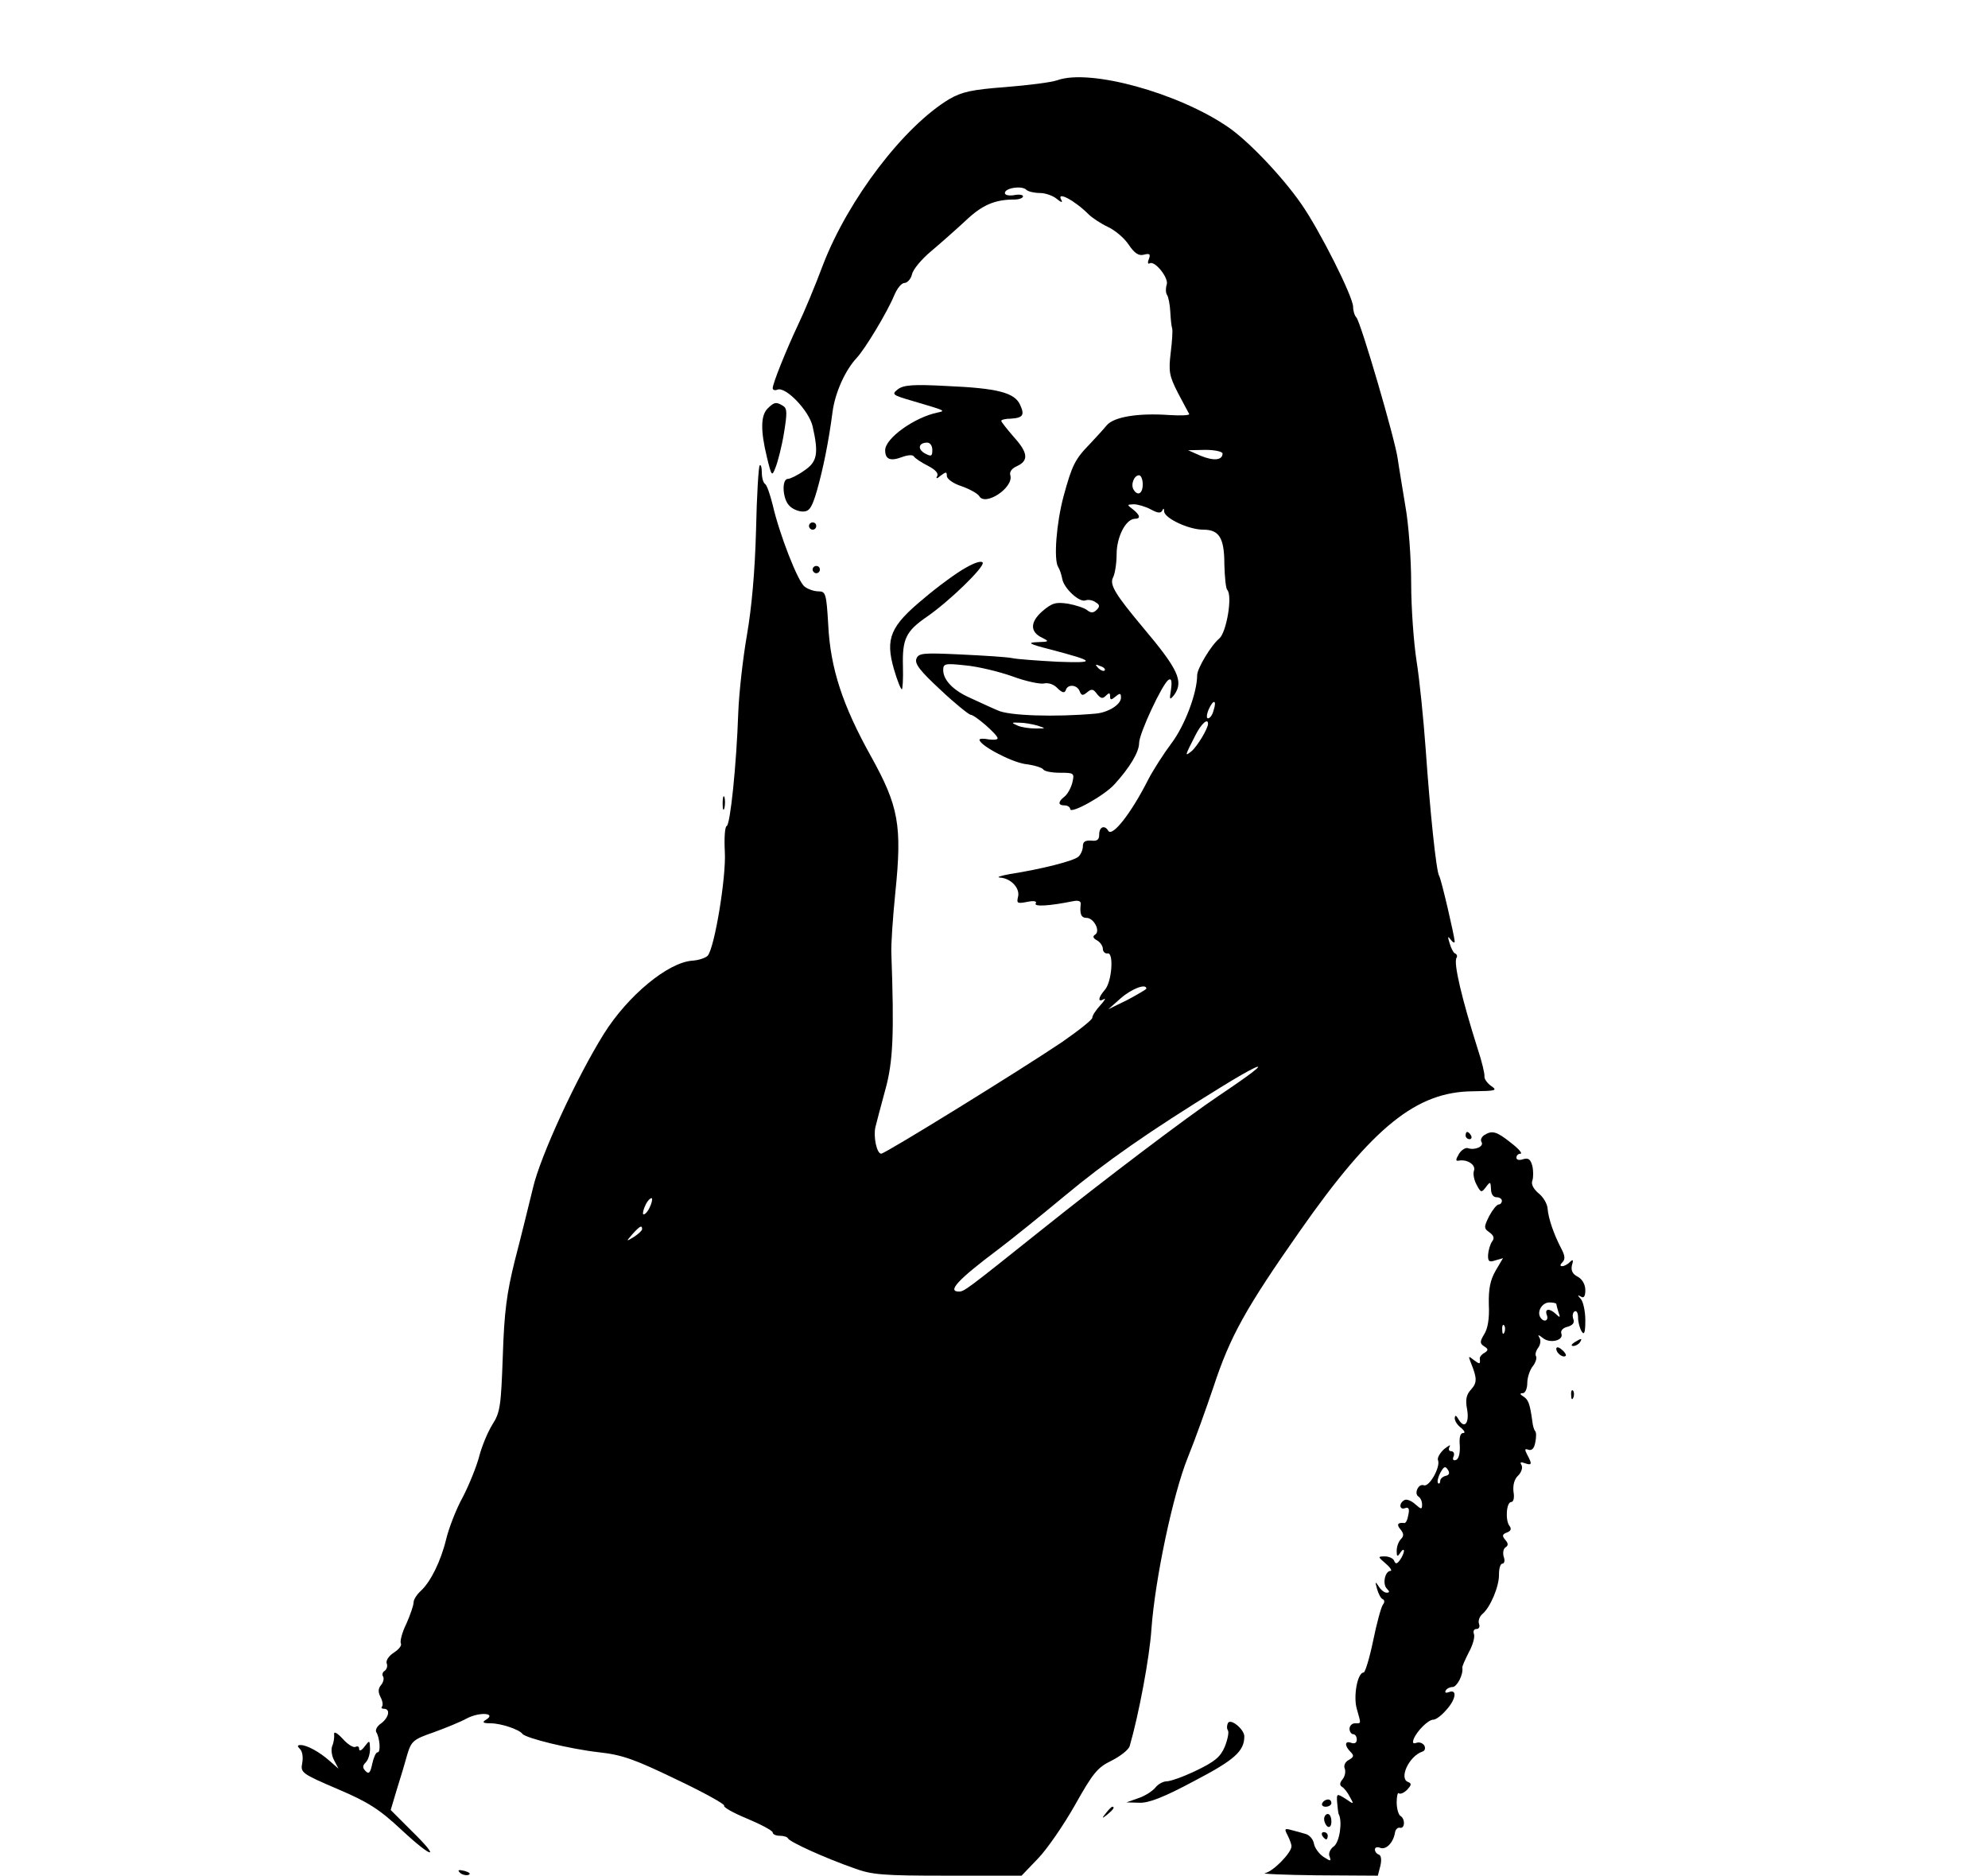 <?xml version="1.0" standalone="no"?>
<!DOCTYPE svg PUBLIC "-//W3C//DTD SVG 20010904//EN"
 "http://www.w3.org/TR/2001/REC-SVG-20010904/DTD/svg10.dtd">
<svg version="1.0" xmlns="http://www.w3.org/2000/svg"
 width="548pt" height="517pt" viewBox="0 0 548 517"
 preserveAspectRatio="xMidYMid meet">

<g transform="translate(0,517) scale(0.1,-0.1)"
fill="#000000" stroke="none">
<path d="M2915 4949 c-16 -6 -81 -14 -143 -19 -93 -7 -120 -13 -155 -33 -125
-75 -278 -275 -348 -456 -22 -59 -53 -133 -69 -166 -33 -70 -70 -162 -70 -175
0 -5 6 -7 13 -4 23 9 87 -58 97 -101 17 -75 13 -98 -23 -122 -18 -13 -39 -23
-45 -23 -18 0 -15 -56 4 -74 8 -9 25 -16 37 -16 18 0 25 10 39 58 17 60 32
133 43 217 7 53 35 115 67 149 23 25 83 124 103 172 8 19 20 34 28 34 8 0 18
11 21 24 3 14 27 42 52 63 25 21 68 59 95 84 46 44 81 59 135 59 13 0 24 4 24
9 0 4 -11 6 -25 3 -14 -2 -25 0 -25 6 0 14 47 21 59 9 5 -5 22 -9 38 -9 15 0
37 -8 47 -17 11 -9 16 -10 12 -3 -16 27 35 1 75 -39 9 -9 33 -25 52 -34 20 -9
46 -31 58 -49 16 -24 28 -32 42 -28 16 4 19 2 14 -12 -4 -9 -3 -15 2 -12 14 9
54 -41 47 -59 -3 -9 -3 -22 1 -28 4 -6 8 -27 9 -47 1 -19 3 -39 5 -45 2 -5 0
-36 -4 -68 -6 -51 -4 -63 20 -110 15 -28 29 -55 31 -58 2 -4 -23 -5 -55 -3
-86 6 -152 -5 -172 -28 -9 -11 -30 -34 -47 -52 -41 -42 -49 -59 -72 -143 -20
-74 -28 -176 -15 -196 4 -6 9 -21 11 -32 4 -26 47 -66 64 -60 7 3 20 1 28 -5
12 -7 12 -12 3 -21 -9 -9 -16 -9 -26 -1 -7 6 -31 14 -53 18 -34 5 -44 2 -71
-21 -34 -30 -34 -57 0 -73 20 -10 19 -11 -13 -12 -30 -1 -24 -5 35 -20 125
-33 129 -38 20 -34 -55 3 -111 7 -125 10 -14 3 -77 7 -141 10 -105 5 -117 4
-123 -12 -5 -14 11 -34 66 -85 40 -38 78 -68 83 -69 12 0 75 -55 75 -65 0 -4
-11 -5 -25 -3 -14 3 -25 2 -25 -1 0 -15 86 -61 126 -67 25 -3 47 -10 50 -15 3
-5 23 -9 46 -9 39 0 40 -1 34 -27 -4 -16 -14 -33 -22 -39 -18 -14 -18 -24 1
-24 8 0 15 -5 15 -10 0 -15 93 36 122 68 42 46 68 89 68 114 0 26 64 163 81
174 8 5 10 -3 7 -26 -5 -30 -4 -31 9 -15 26 37 11 70 -86 185 -76 91 -93 118
-83 138 5 9 10 38 10 64 0 48 25 97 50 98 17 0 15 10 -5 26 -17 13 -17 13 2
14 11 0 32 -6 47 -14 20 -11 28 -11 32 -3 3 7 5 6 5 -3 2 -19 68 -50 108 -50
44 0 58 -23 58 -96 1 -35 4 -66 8 -70 15 -16 -2 -117 -22 -134 -23 -19 -61
-83 -61 -101 0 -49 -34 -139 -71 -188 -21 -28 -50 -73 -64 -100 -47 -93 -99
-159 -110 -141 -10 17 -25 11 -25 -10 0 -15 -6 -19 -22 -17 -16 1 -23 -3 -23
-15 0 -10 -5 -22 -12 -29 -12 -12 -104 -35 -188 -48 -27 -5 -40 -9 -28 -10 30
-2 56 -30 49 -54 -4 -17 -1 -18 25 -13 19 4 28 2 24 -4 -6 -10 39 -7 103 6 15
3 22 0 21 -8 -3 -27 1 -38 16 -38 20 0 39 -36 24 -46 -8 -5 -6 -10 5 -16 9 -5
16 -16 16 -23 0 -8 6 -14 13 -13 18 4 12 -80 -8 -101 -18 -21 -20 -35 -2 -25
6 4 2 -4 -10 -17 -12 -13 -22 -28 -22 -34 1 -5 -37 -35 -83 -67 -111 -75 -488
-308 -499 -308 -12 0 -22 46 -16 73 3 12 15 58 27 102 22 78 25 155 17 378 -1
23 4 98 11 167 19 185 9 238 -67 375 -78 140 -112 242 -118 363 -5 86 -7 92
-27 92 -12 0 -29 6 -38 13 -19 14 -70 146 -88 225 -7 28 -16 55 -21 58 -5 3
-9 17 -9 31 0 15 -3 24 -6 20 -3 -3 -8 -83 -10 -179 -3 -113 -12 -213 -25
-288 -11 -63 -22 -160 -24 -215 -5 -144 -22 -309 -32 -312 -5 -2 -7 -34 -5
-71 4 -69 -28 -263 -47 -286 -5 -6 -25 -13 -43 -14 -67 -5 -177 -96 -243 -201
-74 -118 -176 -338 -196 -426 -12 -49 -34 -139 -50 -200 -22 -89 -29 -139 -33
-262 -5 -138 -7 -156 -29 -190 -13 -21 -29 -60 -36 -87 -7 -27 -27 -77 -45
-112 -19 -34 -39 -87 -46 -116 -15 -62 -43 -118 -70 -143 -11 -10 -20 -24 -20
-32 0 -8 -9 -34 -20 -59 -12 -24 -18 -49 -15 -54 3 -5 -5 -16 -19 -25 -14 -9
-23 -22 -20 -30 3 -7 0 -16 -5 -20 -6 -3 -9 -11 -5 -16 3 -5 1 -16 -6 -24 -8
-10 -8 -19 -1 -33 6 -11 7 -22 4 -26 -3 -3 -1 -6 5 -6 19 0 14 -24 -7 -40 -11
-7 -17 -18 -14 -24 10 -16 13 -56 4 -56 -5 0 -11 -14 -15 -32 -5 -24 -9 -29
-18 -20 -9 9 -9 15 0 24 7 7 12 23 12 38 -1 24 -1 24 -15 6 -8 -11 -15 -14
-15 -7 0 7 -4 9 -10 6 -5 -3 -21 6 -35 22 -15 16 -25 22 -24 13 1 -8 -1 -23
-5 -32 -4 -9 -2 -27 5 -40 l12 -23 -24 21 c-28 25 -63 44 -80 44 -10 0 -10 -3
-2 -11 7 -7 9 -24 6 -39 -5 -26 -1 -29 97 -71 85 -36 116 -56 177 -113 87 -81
110 -83 27 -2 l-57 57 17 57 c10 31 23 75 29 97 11 36 17 41 72 60 33 12 75
29 93 39 35 18 81 14 52 -4 -12 -7 -9 -10 12 -10 29 0 79 -17 88 -29 9 -12
131 -42 212 -51 64 -7 99 -20 213 -75 76 -36 135 -69 131 -72 -3 -4 25 -20 64
-36 38 -16 70 -33 70 -38 0 -5 9 -9 19 -9 11 0 21 -3 23 -7 4 -10 104 -55 181
-82 51 -19 81 -21 260 -21 l203 0 46 48 c25 26 71 93 102 148 49 87 61 102
100 121 24 12 47 30 50 40 25 86 55 245 60 323 10 137 59 370 100 472 20 49
51 136 71 195 46 140 89 217 239 431 201 287 321 383 476 384 64 1 69 2 50 15
-11 8 -19 20 -18 26 1 7 -7 41 -19 77 -43 136 -67 236 -58 250 3 4 1 10 -4 12
-4 1 -11 14 -15 28 -6 19 -5 21 3 10 6 -8 11 -10 11 -5 -1 16 -37 172 -43 181
-8 13 -25 177 -37 349 -6 83 -17 192 -25 242 -8 51 -15 148 -15 215 0 68 -7
164 -16 213 -8 50 -18 108 -21 130 -7 53 -102 377 -114 390 -5 5 -9 18 -9 29
0 28 -92 211 -143 284 -52 75 -146 174 -202 212 -137 94 -380 161 -470 129z
m455 -1029 c0 -19 -25 -21 -61 -6 l-34 15 48 1 c26 0 47 -5 47 -10z m-220 -85
c0 -26 -14 -33 -25 -15 -9 14 1 40 15 40 5 0 10 -11 10 -25z m-360 -529 c37
-14 77 -22 87 -20 12 3 28 -2 38 -13 13 -13 20 -14 23 -5 5 17 31 15 38 -3 5
-13 9 -13 21 -3 12 10 17 9 27 -5 10 -12 15 -14 24 -5 9 9 12 9 12 -1 0 -11 3
-11 15 -1 12 10 15 10 15 -3 0 -19 -35 -41 -70 -44 -111 -10 -239 -6 -270 9
-19 8 -53 24 -75 34 -48 21 -75 50 -75 77 0 18 5 19 61 13 34 -3 92 -17 129
-30z m255 16 c-3 -3 -11 0 -18 7 -9 10 -8 11 6 5 10 -3 15 -9 12 -12z m300
-111 c-3 -12 -10 -21 -15 -21 -5 0 -4 11 2 25 13 29 23 26 13 -4z m-485 -41
c24 -8 24 -8 -5 -8 -16 0 -39 3 -50 8 -18 8 -18 9 5 8 14 0 36 -4 50 -8z m470
5 c0 -13 -30 -63 -46 -76 -19 -15 -18 -13 11 44 16 32 35 49 35 32z m-170
-730 c0 -2 -24 -16 -52 -31 l-53 -26 35 31 c30 26 70 41 70 26z m289 -233
c-13 -10 -53 -38 -89 -62 -88 -59 -314 -230 -489 -370 -208 -166 -213 -170
-228 -170 -33 0 -1 34 107 115 36 27 119 94 184 148 114 95 233 178 431 300
89 55 130 74 84 39z m-1659 -372 c-6 -12 -14 -19 -17 -17 -2 3 1 15 7 27 6 12
14 19 17 17 2 -3 -1 -15 -7 -27z m-20 -58 c0 -4 -10 -13 -22 -21 -23 -14 -23
-14 -4 8 20 22 26 25 26 13z"/>
<path d="M2475 4097 c-18 -14 -15 -16 40 -32 91 -27 93 -27 70 -32 -64 -13
-145 -71 -145 -104 0 -25 14 -31 46 -19 16 6 30 7 33 2 3 -5 21 -17 39 -26 21
-11 30 -21 25 -29 -4 -7 0 -7 10 2 15 11 17 11 17 -1 0 -8 18 -21 40 -28 23
-8 44 -20 49 -27 16 -30 96 23 86 57 -3 9 4 19 18 25 33 15 31 37 -8 80 -19
22 -35 42 -35 45 0 3 12 6 26 6 34 2 39 10 26 38 -15 34 -63 46 -202 52 -92 5
-119 3 -135 -9z m95 -167 c0 -18 -3 -19 -20 -10 -22 12 -18 30 6 30 8 0 14 -9
14 -20z"/>
<path d="M2116 4044 c-19 -19 -20 -60 -2 -134 13 -54 14 -54 24 -28 6 15 17
57 23 94 9 55 9 68 -2 75 -19 12 -25 11 -43 -7z"/>
<path d="M2230 3720 c0 -5 5 -10 10 -10 6 0 10 5 10 10 0 6 -4 10 -10 10 -5 0
-10 -4 -10 -10z"/>
<path d="M2662 3605 c-24 -13 -76 -51 -116 -85 -92 -76 -106 -110 -82 -194 9
-31 19 -56 22 -56 2 0 4 28 3 63 -2 76 8 97 66 137 61 42 158 136 154 149 -3
6 -21 1 -47 -14z"/>
<path d="M2240 3600 c0 -5 5 -10 10 -10 6 0 10 5 10 10 0 6 -4 10 -10 10 -5 0
-10 -4 -10 -10z"/>
<path d="M1992 2955 c0 -16 2 -22 5 -12 2 9 2 23 0 30 -3 6 -5 -1 -5 -18z"/>
<path d="M4040 2040 c0 -5 5 -10 11 -10 5 0 7 5 4 10 -3 6 -8 10 -11 10 -2 0
-4 -4 -4 -10z"/>
<path d="M4091 2041 c-7 -5 -11 -13 -7 -19 7 -12 -18 -23 -37 -17 -6 3 -18 -4
-25 -15 -10 -17 -10 -21 0 -19 23 4 47 -12 41 -28 -3 -8 0 -25 7 -38 12 -23
14 -23 26 -7 12 16 13 15 14 -5 0 -14 6 -23 15 -23 8 0 15 -4 15 -10 0 -5 -4
-10 -9 -10 -5 0 -17 -15 -26 -32 -15 -30 -15 -34 1 -45 12 -9 14 -16 7 -25 -5
-7 -10 -23 -11 -36 -1 -19 3 -22 20 -16 l21 6 -20 -34 c-15 -26 -20 -50 -19
-94 2 -38 -3 -67 -13 -82 -12 -20 -12 -25 0 -33 12 -7 12 -11 1 -18 -8 -4 -13
-11 -13 -15 2 -17 0 -17 -16 -5 -15 12 -16 12 -9 -6 18 -44 18 -56 1 -75 -13
-14 -16 -28 -11 -54 7 -38 -7 -56 -23 -29 -7 12 -10 14 -11 4 0 -8 8 -20 18
-27 9 -8 12 -14 5 -14 -8 0 -11 -13 -9 -35 1 -21 -3 -36 -10 -39 -8 -3 -11 1
-7 10 3 7 0 14 -7 14 -6 0 -8 5 -4 13 4 6 -2 3 -15 -7 -12 -11 -20 -25 -17
-31 7 -19 -24 -74 -39 -69 -15 6 -28 -23 -15 -31 6 -4 10 -13 10 -22 0 -14 -2
-14 -19 1 -11 10 -25 15 -30 11 -16 -9 -13 -28 2 -22 10 4 13 -2 9 -19 -2 -13
-7 -23 -11 -22 -18 2 -22 -4 -11 -17 10 -12 10 -19 2 -27 -7 -7 -12 -21 -12
-33 0 -16 2 -17 10 -5 5 8 10 11 10 5 0 -5 -5 -17 -11 -25 -8 -11 -12 -12 -16
-2 -2 6 -14 12 -25 12 -21 0 -20 -1 2 -20 13 -11 18 -20 13 -20 -15 0 -23 -36
-10 -49 8 -8 8 -11 -1 -11 -6 0 -16 8 -22 18 -9 14 -10 13 -4 -8 4 -14 11 -27
16 -28 5 -3 5 -9 0 -15 -5 -7 -17 -51 -27 -100 -10 -48 -22 -87 -26 -87 -17 0
-29 -65 -19 -100 12 -43 13 -40 -5 -40 -8 0 -15 -7 -15 -15 0 -8 5 -15 10 -15
6 0 10 -7 10 -15 0 -9 -6 -12 -15 -9 -18 7 -20 -7 -2 -25 10 -10 9 -14 -5 -22
-10 -5 -15 -16 -11 -24 3 -9 0 -22 -6 -29 -8 -10 -9 -16 -2 -21 6 -3 16 -16
22 -28 12 -21 11 -21 -12 -5 -24 15 -25 15 -23 -11 1 -14 3 -28 4 -31 11 -19
3 -77 -13 -89 -10 -7 -16 -20 -12 -28 5 -14 3 -14 -17 -1 -13 9 -24 25 -26 36
-2 12 -12 24 -23 27 -10 3 -28 8 -40 11 -18 5 -19 3 -10 -14 6 -12 11 -25 11
-31 0 -18 -51 -70 -73 -74 -12 -2 53 -5 144 -6 l167 -1 7 27 c4 17 2 29 -4 31
-6 2 -11 8 -11 14 0 6 6 8 14 5 16 -7 36 13 41 40 1 10 8 17 14 15 14 -3 15
25 1 33 -5 3 -10 20 -10 37 0 17 3 29 6 25 4 -3 14 1 23 10 11 12 13 17 3 21
-27 9 2 72 39 84 7 2 9 10 5 17 -5 7 -14 10 -22 7 -9 -3 -11 0 -7 11 9 22 40
53 54 53 7 0 22 11 35 26 27 29 32 59 8 50 -8 -3 -12 -2 -9 4 3 6 12 10 19 10
12 0 30 34 27 53 -1 4 8 23 18 43 11 20 17 42 14 50 -3 8 0 14 7 14 7 0 10 6
7 14 -3 8 1 20 9 27 22 18 47 77 46 110 0 16 4 29 9 29 6 0 8 9 4 19 -3 11 -1
22 5 26 8 5 8 11 -1 21 -9 11 -8 15 5 20 11 4 13 10 7 18 -12 15 -9 66 5 66 6
0 9 12 6 28 -2 18 2 35 13 45 9 9 13 22 9 29 -5 8 -2 9 9 5 20 -7 21 -3 7 23
-8 15 -7 18 3 14 10 -3 16 4 19 20 3 14 3 28 0 31 -3 3 -7 15 -8 27 -7 50 -11
60 -25 69 -10 6 -10 9 -1 9 6 0 12 12 12 28 0 15 7 36 15 46 8 10 12 23 9 28
-3 5 0 15 6 23 6 8 8 20 4 27 -6 10 -4 10 9 0 19 -16 58 -7 51 12 -3 8 4 16
17 19 14 4 20 11 16 21 -3 8 -2 18 3 21 6 4 10 -4 10 -17 0 -13 5 -30 10 -38
7 -11 10 -3 10 31 0 25 -6 51 -12 58 -10 11 -10 13 0 7 8 -5 12 1 12 18 0 15
-8 30 -21 37 -14 7 -19 17 -16 31 5 16 3 18 -6 9 -6 -6 -15 -11 -21 -11 -6 0
-6 4 1 11 8 8 7 18 -3 37 -21 40 -36 84 -38 111 -1 13 -12 32 -25 42 -14 12
-21 25 -17 35 3 8 3 27 0 40 -5 19 -11 23 -25 19 -11 -4 -19 -2 -19 4 0 6 5
11 11 11 7 0 -5 14 -26 30 -40 32 -52 35 -74 21z m199 -465 c0 -2 3 -13 6 -23
6 -15 4 -16 -7 -5 -18 17 -32 15 -25 -3 6 -16 -9 -21 -18 -6 -10 16 5 41 25
41 10 0 19 -2 19 -4z m-143 -78 c-3 -8 -6 -5 -6 6 -1 11 2 17 5 13 3 -3 4 -12
1 -19z m-162 -396 c-8 -2 -15 -8 -15 -14 0 -6 -3 -9 -6 -6 -3 4 0 16 6 28 10
18 14 20 21 9 6 -9 4 -15 -6 -17z"/>
<path d="M4340 1470 c-9 -6 -10 -10 -3 -10 6 0 15 5 18 10 8 12 4 12 -15 0z"/>
<path d="M4290 1452 c0 -12 19 -26 26 -19 2 2 -2 10 -11 17 -9 8 -15 8 -15 2z"/>
<path d="M4331 1324 c0 -11 3 -14 6 -6 3 7 2 16 -1 19 -3 4 -6 -2 -5 -13z"/>
<path d="M3385 421 c-3 -6 -4 -15 0 -21 3 -5 -1 -25 -9 -45 -12 -28 -28 -41
-78 -65 -35 -17 -72 -30 -82 -30 -10 0 -24 -8 -31 -17 -7 -9 -28 -23 -46 -29
l-34 -12 36 -1 c26 -1 69 16 151 60 111 58 138 82 138 123 0 19 -37 50 -45 37z"/>
<path d="M3645 200 c-3 -5 1 -10 9 -10 9 0 16 5 16 10 0 6 -4 10 -9 10 -6 0
-13 -4 -16 -10z"/>
<path d="M3049 173 c-13 -16 -12 -17 4 -4 16 13 21 21 13 21 -2 0 -10 -8 -17
-17z"/>
<path d="M3650 156 c0 -8 5 -18 10 -21 6 -3 10 3 10 14 0 12 -4 21 -10 21 -5
0 -10 -6 -10 -14z"/>
<path d="M3645 110 c3 -5 8 -10 11 -10 2 0 4 5 4 10 0 6 -5 10 -11 10 -5 0 -7
-4 -4 -10z"/>
<path d="M1268 8 c5 -5 16 -8 23 -6 8 3 3 7 -10 11 -17 4 -21 3 -13 -5z"/>
</g>
</svg>
